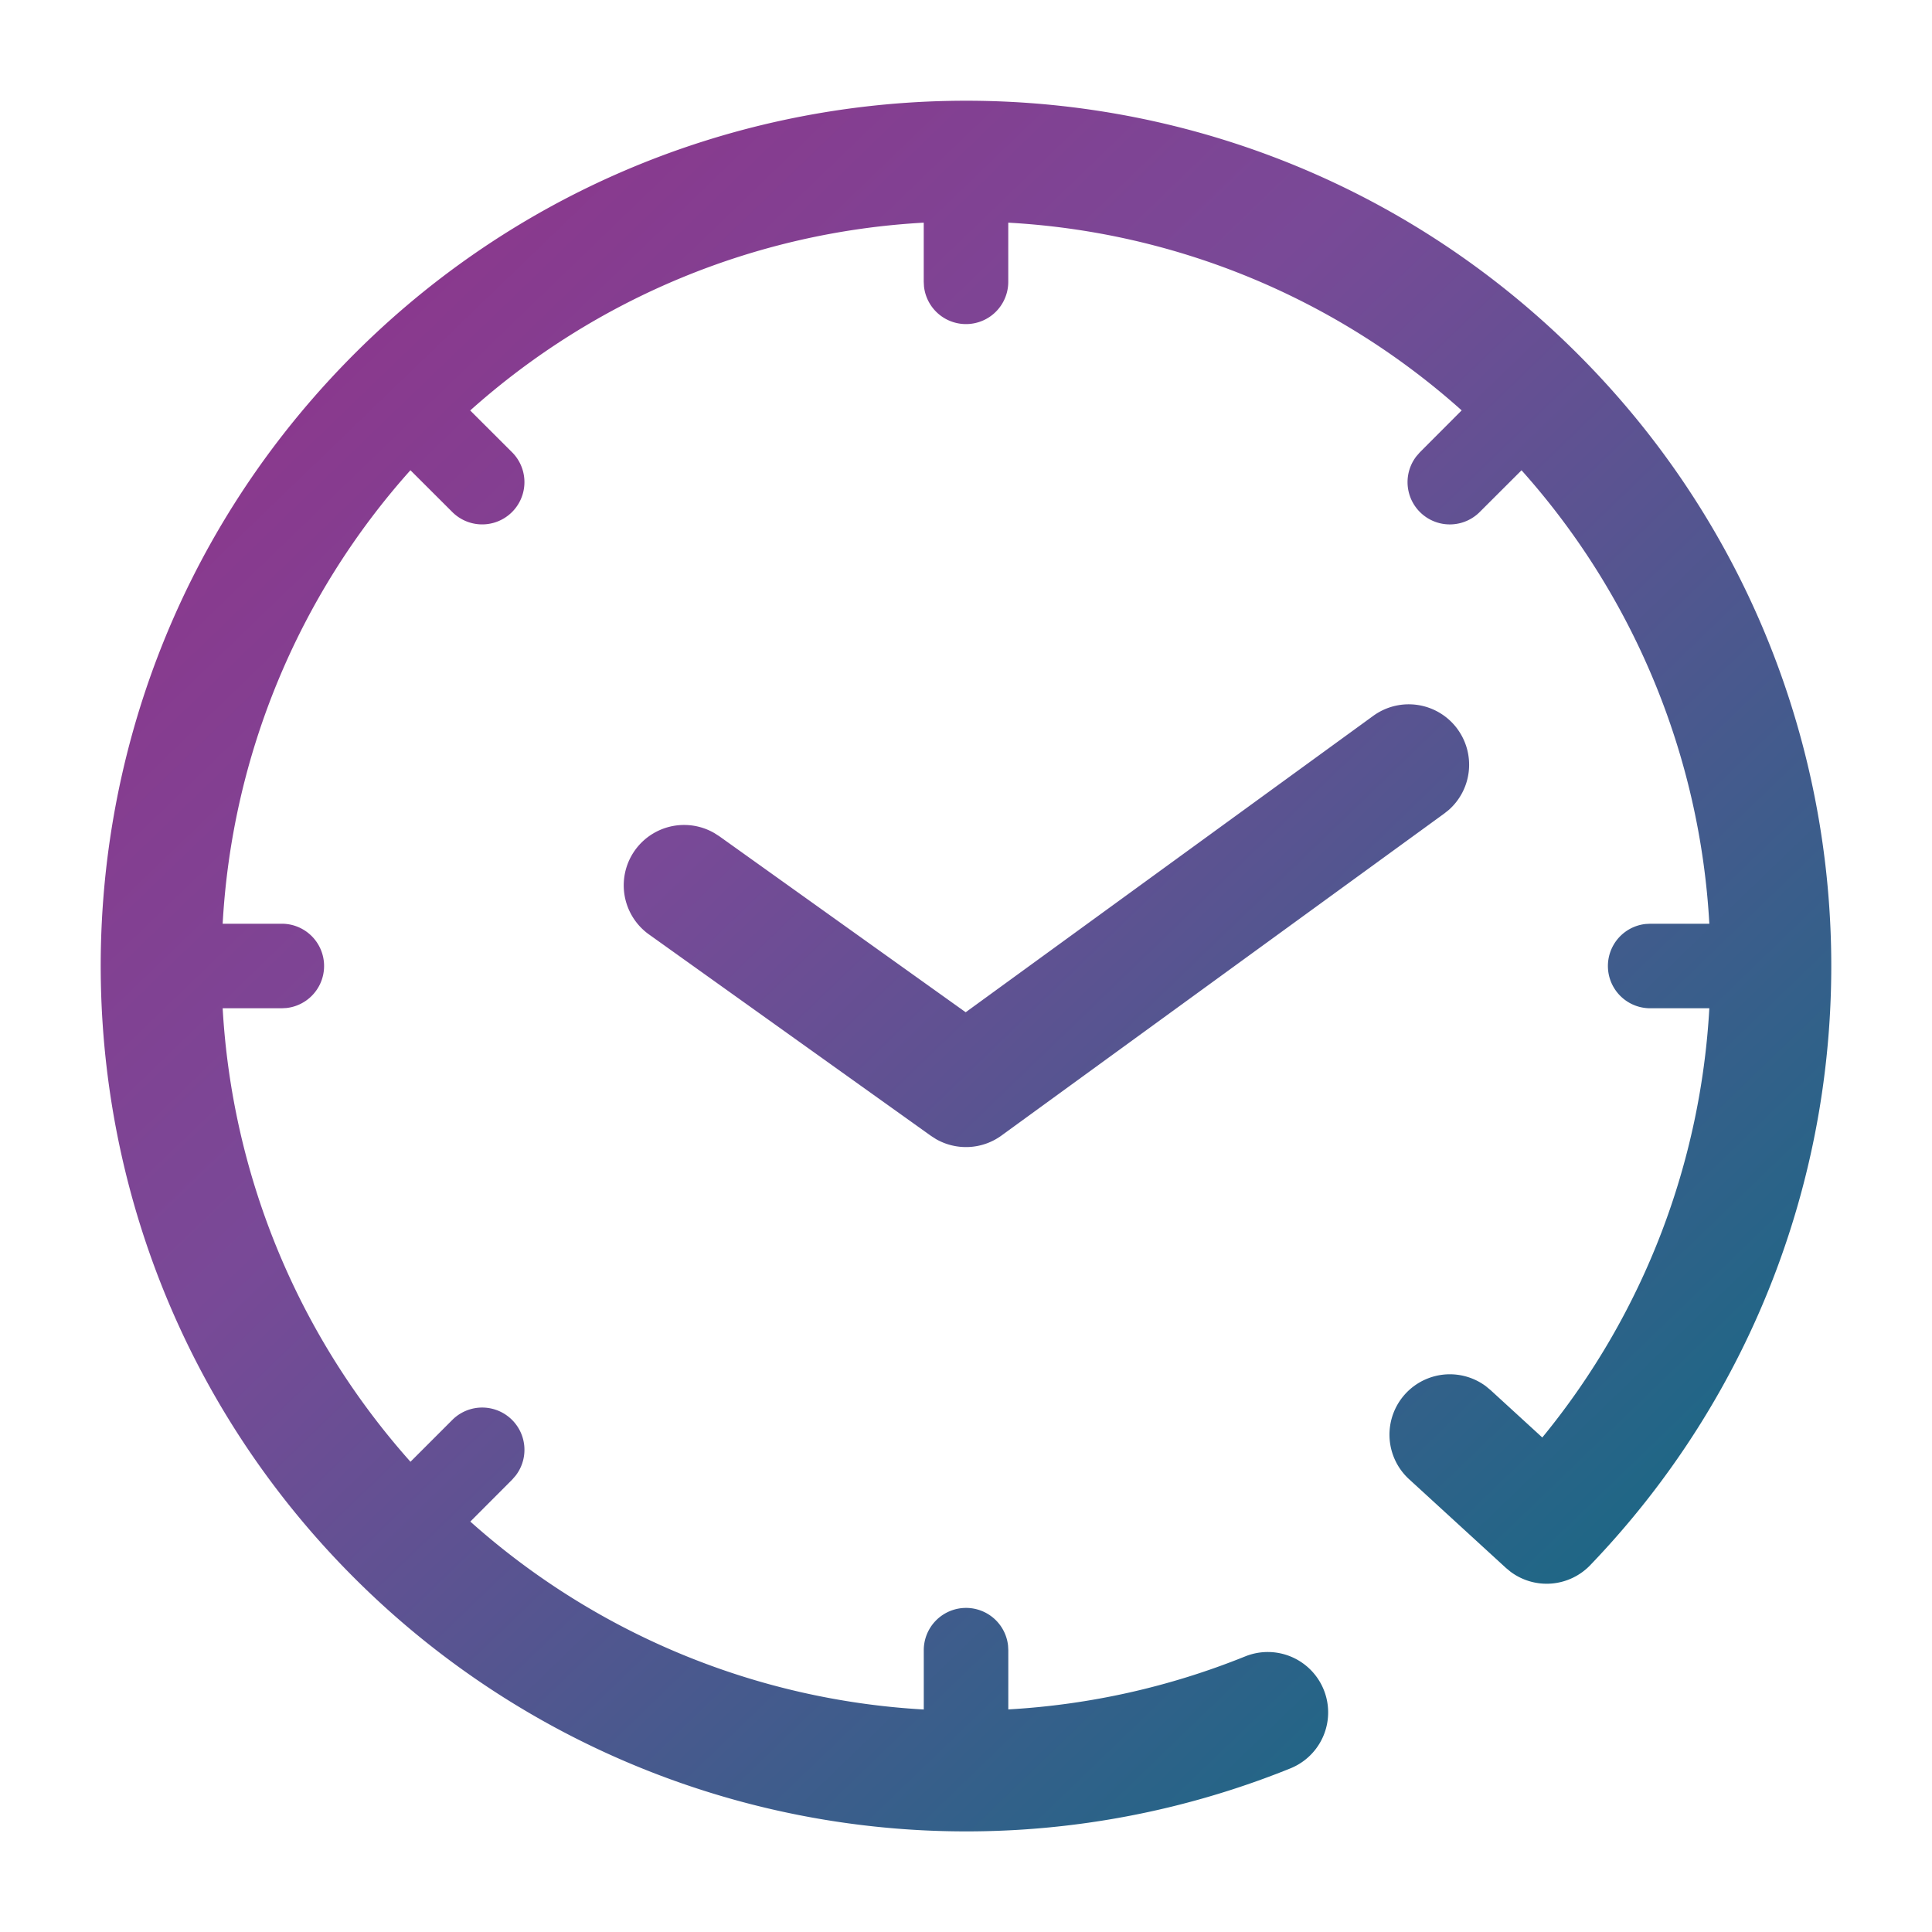 <svg xmlns="http://www.w3.org/2000/svg" width="48" height="48">
    <defs>
        <linearGradient x1="0.006%" y1="0%" x2="99.994%" y2="100%" id="A">
            <stop stop-color="#972c86" offset="0%"/>
            <stop stop-color="#794997" offset="40%"/>
            <stop stop-color="#007180" offset="100%"/>
        </linearGradient>
    </defs>
    <path d="M38.887 8.49c8.565 8.222 8.844 21.83.622 30.396a1.5 1.5 0 0 1-1.979.164l-.116-.096-2.406-2.204a1.5 1.5 0 0 1 1.908-2.31l.118.098 1.284 1.176c2.557-3.118 3.937-6.867 4.15-10.664H41a1.05 1.05 0 0 1-.114-2.094L41 22.95h1.468a18.43 18.43 0 0 0-4.666-11.266l-1.04 1.038a1.05 1.05 0 0 1-1.572-1.386l.087-.1 1.038-1.04A18.42 18.42 0 0 0 25.05 5.532V7a1.05 1.05 0 0 1-2.094.114L22.95 7V5.532a18.43 18.43 0 0 0-11.268 4.666l1.04 1.038a1.05 1.05 0 0 1-1.485 1.485l-1.04-1.038A18.42 18.42 0 0 0 5.532 22.95H7a1.05 1.05 0 0 1 .114 2.094L7 25.05H5.532c.23 4.06 1.8 8.05 4.666 11.267l1.04-1.04a1.05 1.05 0 0 1 1.572 1.386l-.087.1-1.038 1.04a18.47 18.47 0 0 0 11.266 4.669V41a1.05 1.05 0 0 1 2.094-.114l.006.114v1.47a18.51 18.51 0 0 0 5.885-1.317 1.5 1.5 0 0 1 1.123 2.782 21.5 21.5 0 0 1-22.946-4.427C.547 31.287.27 17.678 8.49 9.113S30.322.27 38.887 8.49zm-2.674 9.627a1.5 1.5 0 0 1-.218 2.005l-.113.09-11 8a1.5 1.5 0 0 1-1.63.087l-.124-.08-7-5a1.5 1.5 0 0 1 1.622-2.52l.122.078 6.12 4.372 10.126-7.364a1.5 1.5 0 0 1 2.095.331z"
          fill="url(#A)" fill-rule="nonzero"/>
</svg>